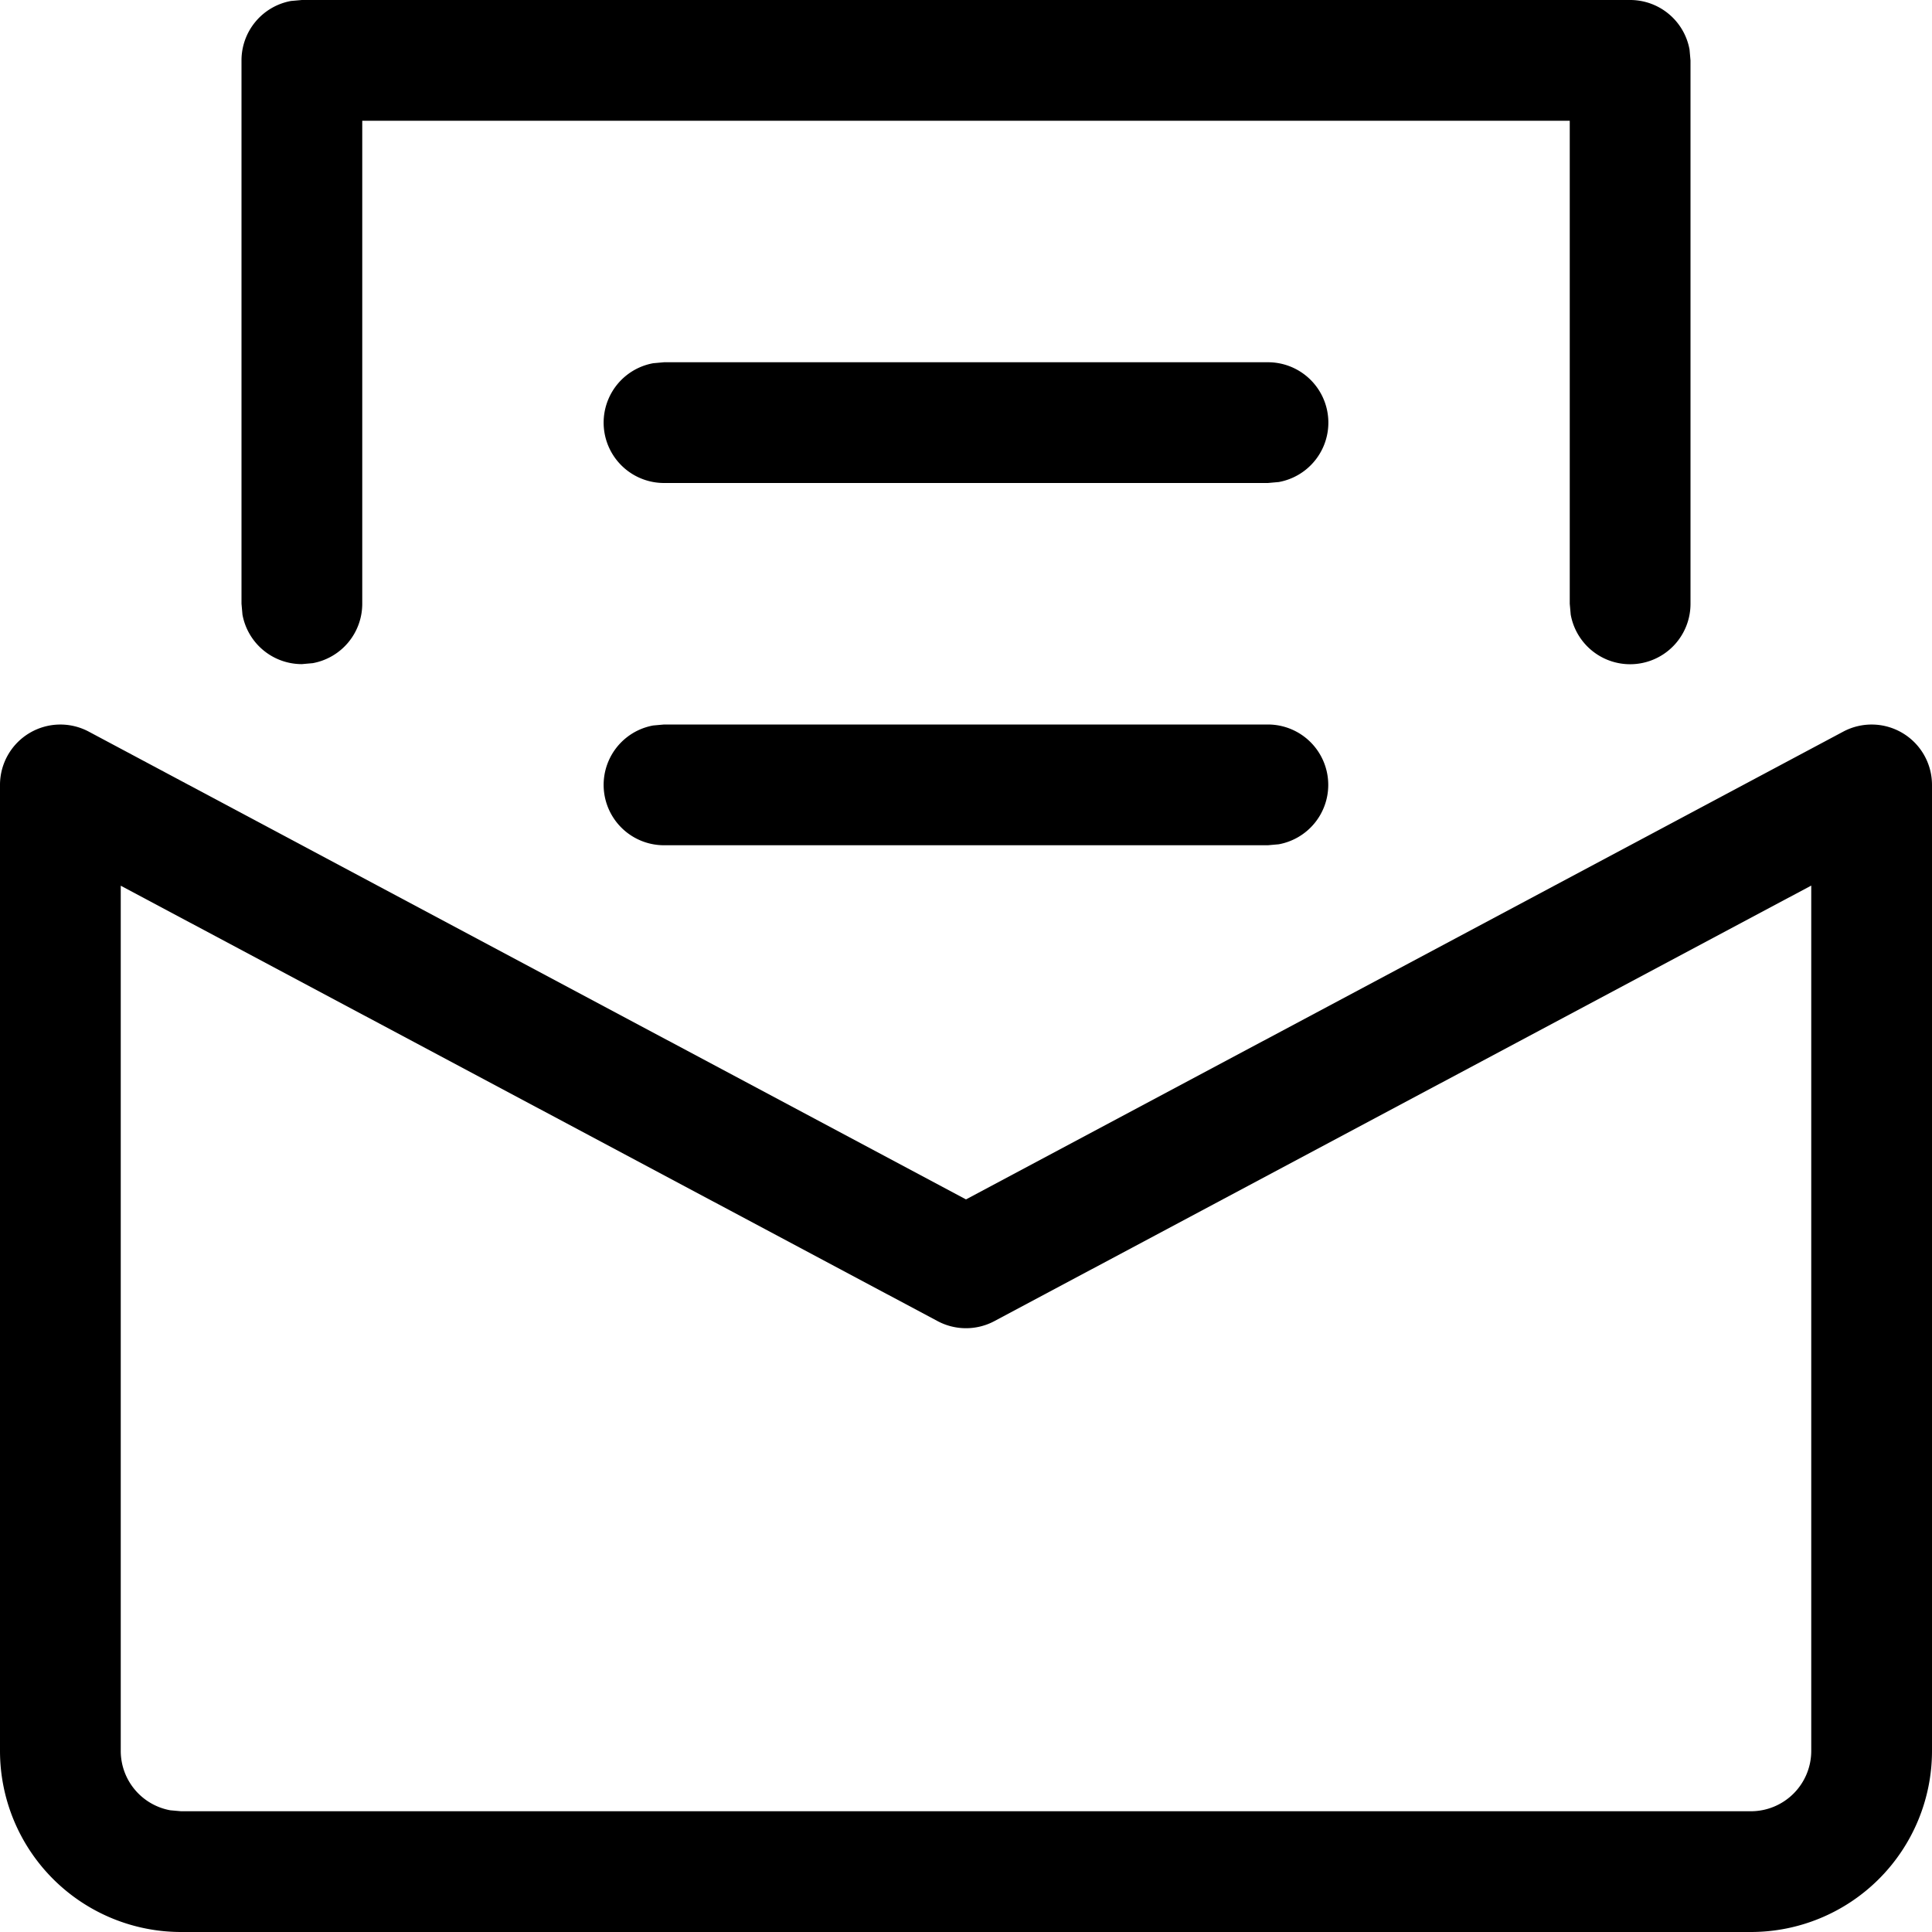 <svg width="16" height="16" viewBox="0 0 16 16" xmlns="http://www.w3.org/2000/svg" class="icon icon-letter" aria-hidden="true" focusable="false" fill="currentColor"><path d="M13.992.41A.5.5 0 0 0 13.5 0h-11l-.09.008A.5.5 0 0 0 2 .5V5l.008.09a.5.5 0 0 0 .492.41l.09-.008A.5.5 0 0 0 3 5V1h10v4l.008.09A.5.5 0 0 0 14 5V.5l-.008-.09Z"/><path fill-rule="evenodd" clip-rule="evenodd" d="M15.265 6.059 8 9.933.735 6.059A.5.5 0 0 0 0 6.5v8A1.5 1.5 0 0 0 1.5 16h13a1.5 1.5 0 0 0 1.5-1.5v-8a.5.5 0 0 0-.735-.441Zm-7.03 4.882L15 7.334V14.5a.5.5 0 0 1-.5.5h-13l-.09-.008A.5.5 0 0 1 1 14.5V7.335l6.765 3.606a.5.5 0 0 0 .47 0Z"/><path d="M10.5 3a.5.5 0 0 1 .09.992L10.5 4h-5a.5.5 0 0 1-.09-.992L5.5 3h5Zm.5 3.5a.5.5 0 0 0-.5-.5h-5l-.09.008A.5.5 0 0 0 5.5 7h5l.09-.008A.5.5 0 0 0 11 6.5Z"/></svg>